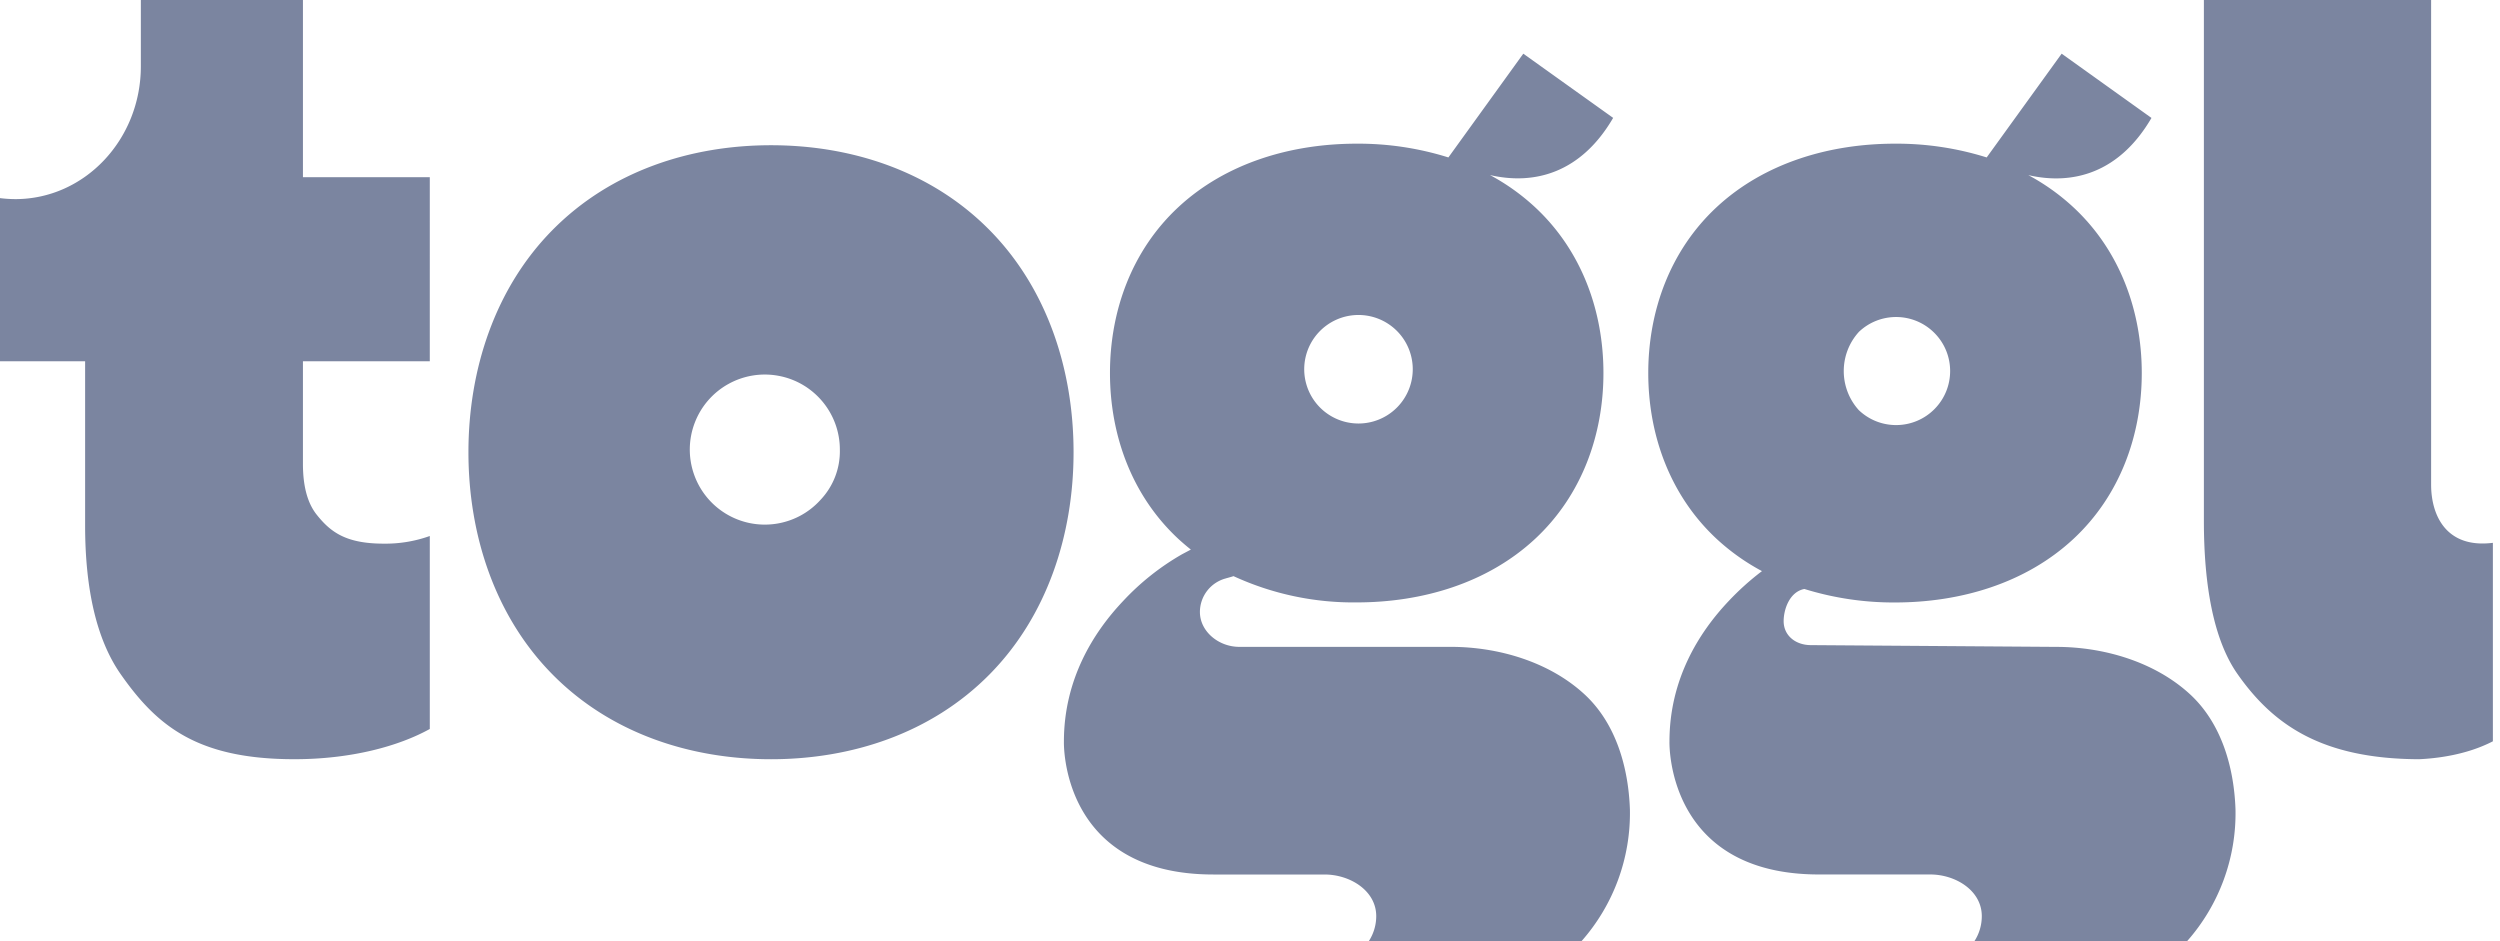 <svg width="85" height="32" xmlns="http://www.w3.org/2000/svg"><path d="M44.846 11.289a1.845 1.845 0 112.667 2.55 1.845 1.845 0 01-2.667-2.55m10.571 16.234c-.049-1.422-.47-2.925-1.544-3.916-1.199-1.107-2.934-1.614-4.547-1.614h-7.19c-.71 0-1.339-.53-1.339-1.184a1.183 1.183 0 01.888-1.145c-.002-.002.123-.032.255-.075a9.742 9.742 0 004.187.893c2.218 0 4.439-.648 6.066-2.16 1.584-1.473 2.324-3.531 2.324-5.639 0-2.108-.74-4.165-2.324-5.637a7.398 7.398 0 00-1.533-1.094c1.527.352 3.103-.084 4.187-1.944l-3.055-2.183-2.547 3.528a10.223 10.223 0 00-3.117-.468c-2.216 0-4.439.648-6.066 2.16-1.584 1.473-2.323 3.531-2.323 5.637 0 2.106.739 4.166 2.323 5.639.139.127.28.248.427.365-.156.083-.298.158-.298.158a8.533 8.533 0 00-2.009 1.595c-1.005 1.063-2.009 2.655-2.009 4.774 0 0-.14 4.52 5.08 4.52h3.781c.871 0 1.758.551 1.758 1.415 0 .302-.088.598-.253.852h7.232a6.575 6.575 0 001.646-4.477m7.78-16.234c.725-.695 1.874-.678 2.579.037.705.715.705 1.864 0 2.579-.705.715-1.854.732-2.579.037-.679-.754-.679-1.899 0-2.652m12.81 16.234c-.048-1.422-.47-2.925-1.543-3.916-1.2-1.107-2.936-1.614-4.547-1.614l-8.345-.06c-.527 0-.928-.328-.928-.814 0-.4.199-.997.704-1.095.998.309 2.037.464 3.082.459 2.218 0 4.44-.648 6.066-2.16 1.584-1.473 2.324-3.531 2.324-5.639 0-2.108-.74-4.165-2.324-5.637a7.398 7.398 0 00-1.533-1.094c1.527.352 3.103-.084 4.187-1.944L70.096 1.825l-2.549 3.528a10.223 10.223 0 00-3.117-.468c-2.216 0-4.439.648-6.066 2.16-1.583 1.473-2.323 3.531-2.323 5.637 0 2.106.74 4.166 2.323 5.639a7.413 7.413 0 001.543 1.097 9.098 9.098 0 00-1.134 1.02c-1.006 1.063-2.011 2.655-2.011 4.774 0 0-.139 4.52 5.082 4.52h3.781c.871 0 1.756.551 1.756 1.415A1.56 1.56 0 0167.13 32h7.231a6.567 6.567 0 001.646-4.477m8.751-2.32v-6.747c-1.559.197-2.1-.896-2.1-1.981V0h-7.726v17.707c0 2.199.33 4.033 1.127 5.187 1.224 1.756 2.883 2.905 6.18 2.92.608-.027 1.624-.146 2.519-.61m-56.864-8.205c-.825.911-2.182 1.103-3.228.459-1.046-.645-1.484-1.944-1.042-3.09.442-1.147 1.639-1.815 2.847-1.59 1.208.225 2.084 1.279 2.084 2.508a2.403 2.403 0 01-.661 1.713m5.757-9.17c-1.995-2.025-4.719-2.891-7.436-2.891s-5.443.866-7.438 2.891c-1.942 1.971-2.85 4.727-2.85 7.546 0 2.82.907 5.577 2.85 7.548 1.993 2.023 4.719 2.891 7.438 2.891s5.442-.868 7.436-2.891c1.942-1.971 2.85-4.727 2.85-7.548 0-2.821-.907-5.575-2.85-7.546M13.047 18.484c-1.285 0-1.81-.392-2.285-.992-.309-.392-.462-.968-.462-1.715v-3.493h4.313V6.024h-4.313V0H4.789v2.253c0 2.495-1.912 4.517-4.268 4.517A4.311 4.311 0 010 6.736v5.548h2.894v5.577c0 2.195.398 3.886 1.194 5.039 1.229 1.762 2.592 2.913 5.921 2.913 1.929 0 3.544-.441 4.604-1.028V18.224a4.467 4.467 0 01-1.567.26" fill="#7B85A0" fill-rule="evenodd"/></svg>
